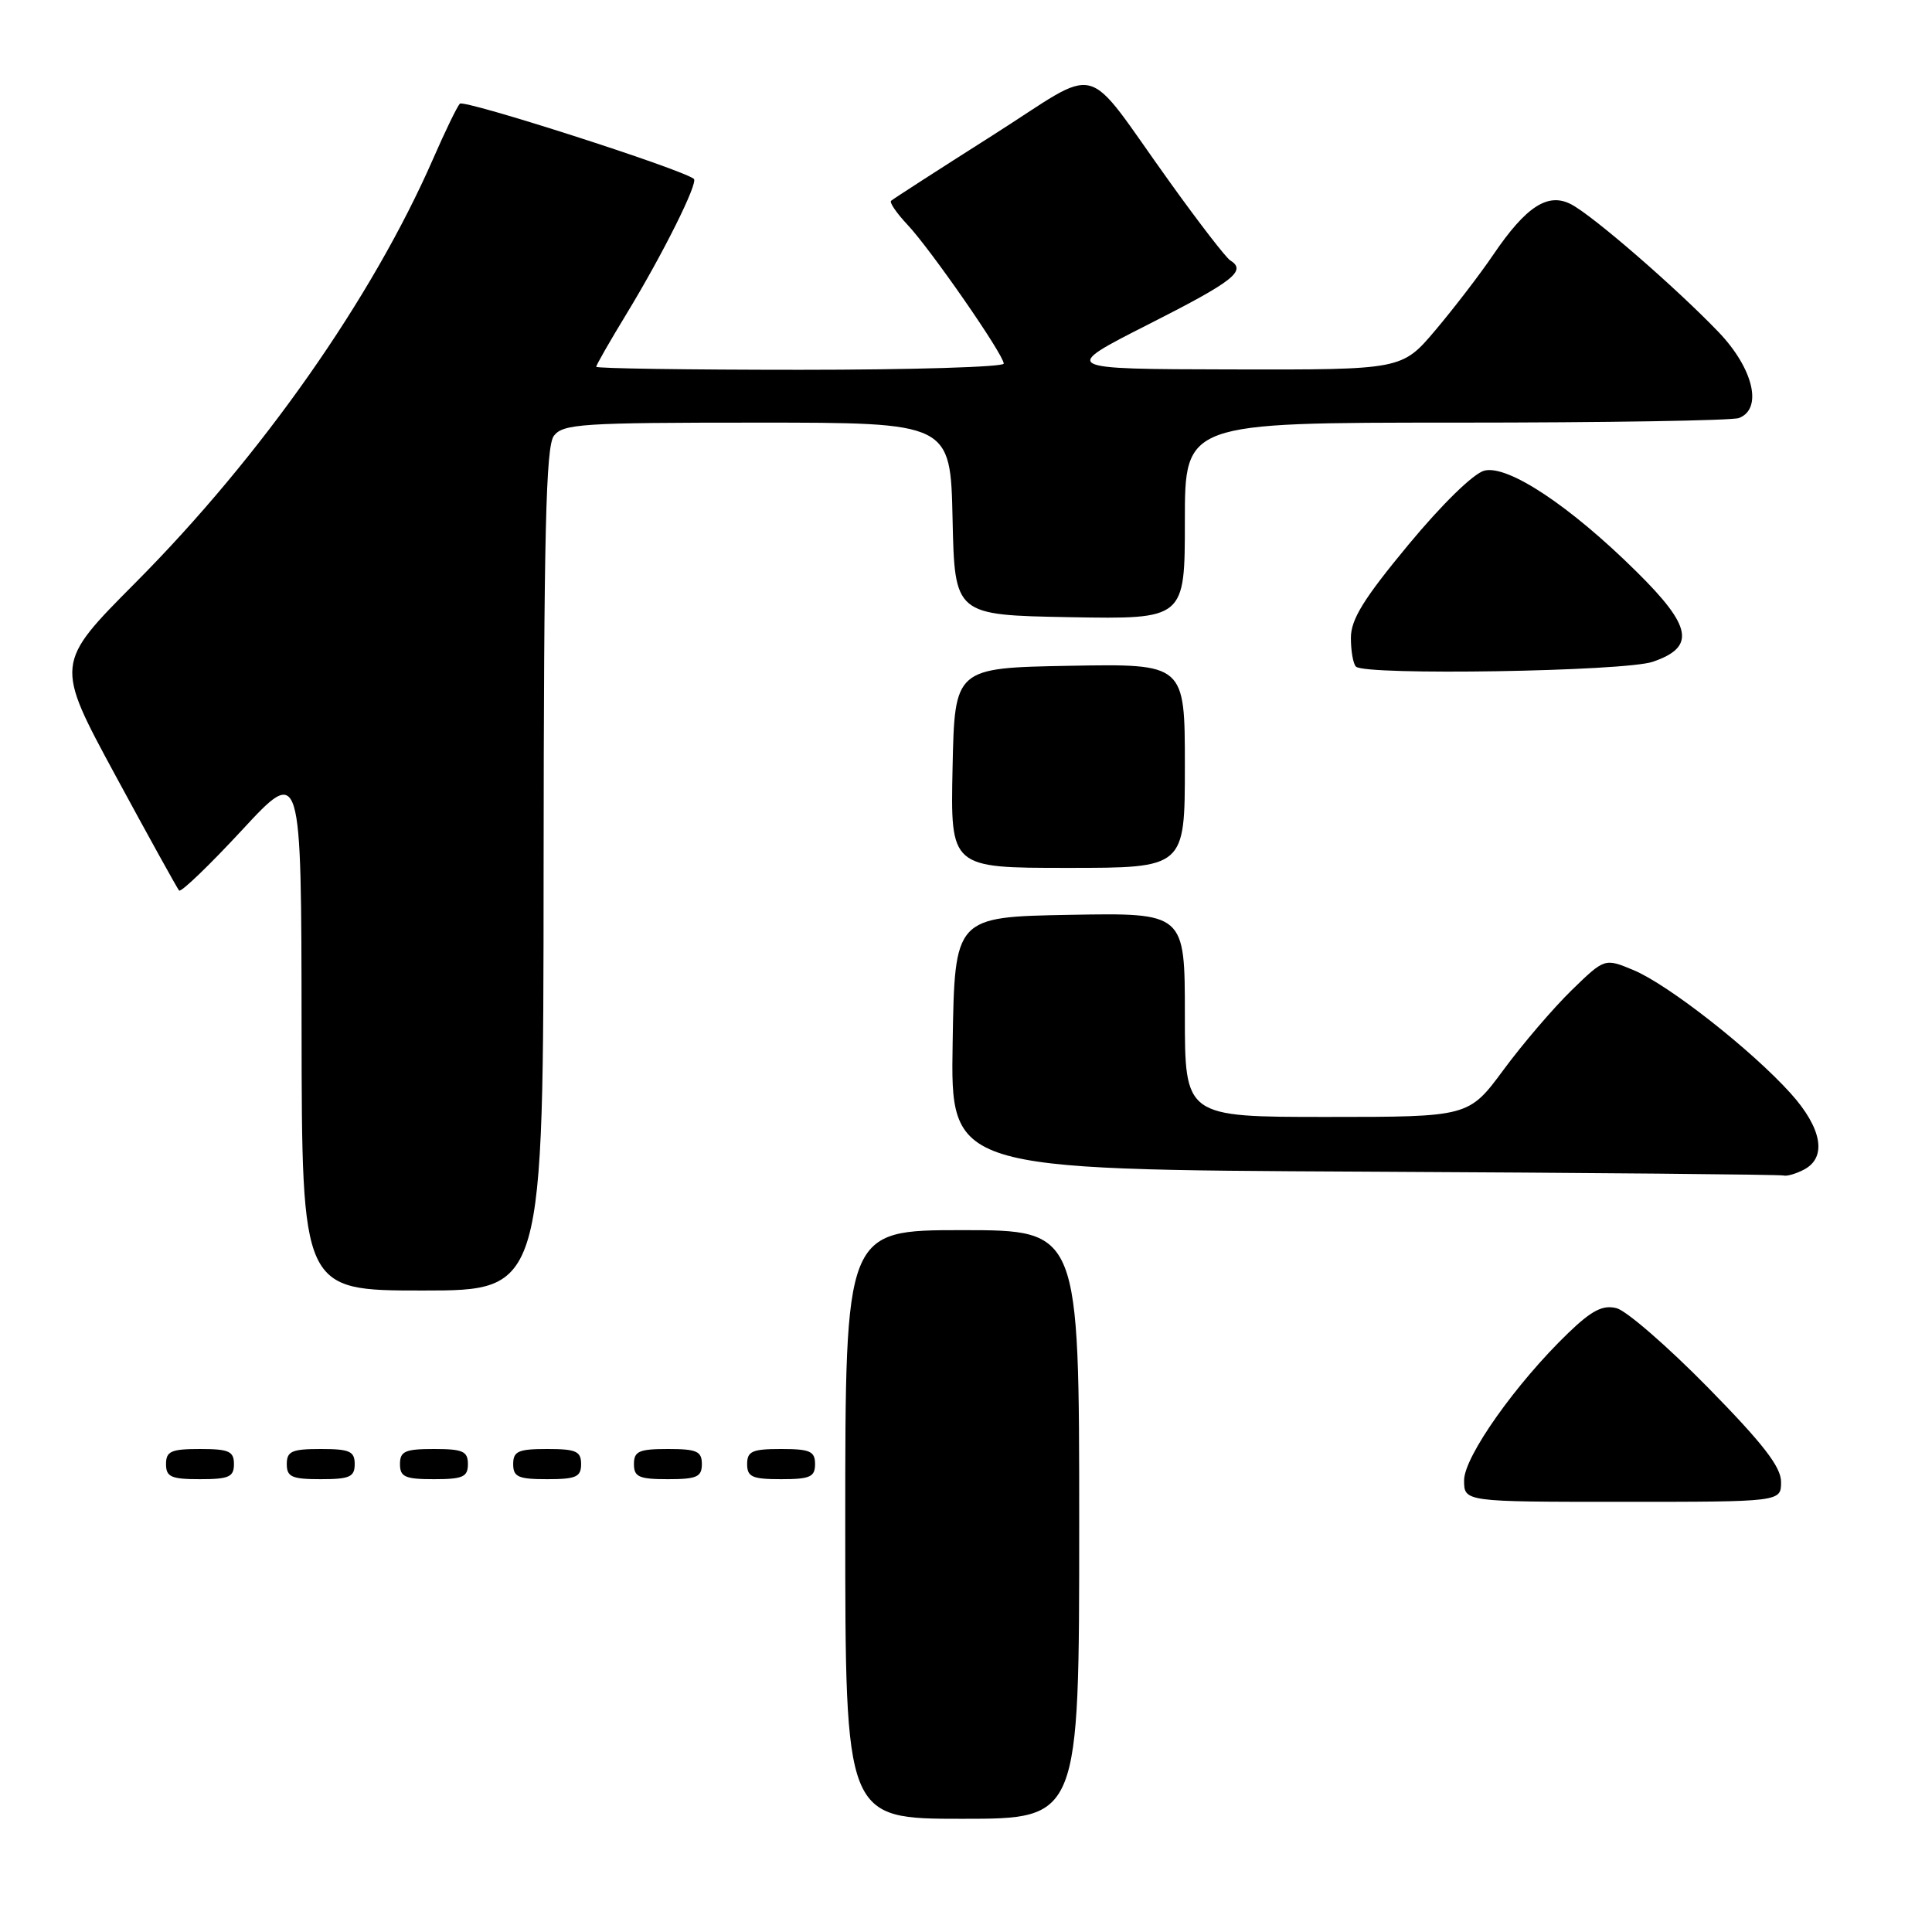 <?xml version="1.0" encoding="UTF-8" standalone="no"?>
<!DOCTYPE svg PUBLIC "-//W3C//DTD SVG 1.1//EN" "http://www.w3.org/Graphics/SVG/1.1/DTD/svg11.dtd" >
<svg xmlns="http://www.w3.org/2000/svg" xmlns:xlink="http://www.w3.org/1999/xlink" version="1.1" viewBox="0 0 256 256">
 <g >
 <path fill="currentColor"
d=" M 143.00 202.00 C 143.00 163.00 143.00 163.00 127.50 163.00 C 112.00 163.00 112.00 163.00 112.00 202.00 C 112.00 241.00 112.00 241.00 127.50 241.00 C 143.00 241.00 143.00 241.00 143.00 202.00 Z  M 236.00 196.36 C 236.00 194.37 233.62 191.30 226.28 183.82 C 220.93 178.38 215.49 173.66 214.20 173.34 C 212.38 172.88 210.93 173.62 207.81 176.62 C 200.89 183.28 194.00 193.02 194.00 196.15 C 194.00 199.00 194.00 199.00 215.00 199.00 C 236.00 199.00 236.00 199.00 236.00 196.36 Z  M 31.00 194.00 C 31.00 192.30 30.33 192.00 26.50 192.00 C 22.67 192.00 22.00 192.30 22.00 194.00 C 22.00 195.70 22.67 196.00 26.50 196.00 C 30.33 196.00 31.00 195.70 31.00 194.00 Z  M 47.00 194.00 C 47.00 192.30 46.33 192.00 42.50 192.00 C 38.67 192.00 38.00 192.30 38.00 194.00 C 38.00 195.70 38.67 196.00 42.50 196.00 C 46.33 196.00 47.00 195.70 47.00 194.00 Z  M 62.00 194.00 C 62.00 192.30 61.33 192.00 57.50 192.00 C 53.67 192.00 53.00 192.30 53.00 194.00 C 53.00 195.70 53.67 196.00 57.50 196.00 C 61.33 196.00 62.00 195.70 62.00 194.00 Z  M 77.00 194.00 C 77.00 192.30 76.33 192.00 72.50 192.00 C 68.67 192.00 68.00 192.30 68.00 194.00 C 68.00 195.70 68.67 196.00 72.50 196.00 C 76.33 196.00 77.00 195.70 77.00 194.00 Z  M 93.00 194.00 C 93.00 192.30 92.33 192.00 88.50 192.00 C 84.67 192.00 84.00 192.30 84.00 194.00 C 84.00 195.70 84.67 196.00 88.50 196.00 C 92.33 196.00 93.00 195.70 93.00 194.00 Z  M 108.00 194.00 C 108.00 192.30 107.33 192.00 103.50 192.00 C 99.67 192.00 99.00 192.30 99.00 194.00 C 99.00 195.70 99.67 196.00 103.50 196.00 C 107.33 196.00 108.00 195.70 108.00 194.00 Z  M 72.03 115.25 C 72.06 70.48 72.33 59.16 73.39 57.75 C 74.60 56.16 77.11 56.00 100.33 56.00 C 125.94 56.00 125.94 56.00 126.22 68.75 C 126.50 81.50 126.50 81.50 141.75 81.78 C 157.00 82.05 157.00 82.05 157.00 69.03 C 157.00 56.00 157.00 56.00 192.92 56.00 C 212.67 56.00 229.55 55.73 230.42 55.39 C 233.61 54.17 232.33 48.81 227.70 43.98 C 221.99 38.04 211.08 28.58 208.18 27.07 C 205.12 25.47 202.22 27.34 197.88 33.73 C 196.10 36.36 192.64 40.86 190.20 43.75 C 185.76 49.00 185.76 49.00 163.13 48.95 C 140.50 48.90 140.50 48.90 152.25 42.94 C 163.48 37.25 165.23 35.88 163.01 34.50 C 162.46 34.17 158.88 29.53 155.05 24.19 C 143.20 7.71 146.35 8.54 131.42 18.00 C 124.32 22.51 118.31 26.38 118.07 26.61 C 117.84 26.83 118.81 28.25 120.23 29.76 C 123.30 33.01 133.00 47.00 133.00 48.18 C 133.00 48.63 120.85 49.00 106.00 49.00 C 91.15 49.00 79.00 48.82 79.00 48.60 C 79.00 48.38 80.80 45.23 83.01 41.60 C 87.83 33.68 92.56 24.19 91.94 23.70 C 90.29 22.39 61.47 13.14 60.93 13.74 C 60.55 14.16 58.97 17.42 57.41 21.00 C 49.31 39.52 34.63 60.44 17.94 77.22 C 7.28 87.94 7.28 87.94 15.28 102.72 C 19.68 110.85 23.49 117.72 23.73 118.00 C 23.98 118.28 27.73 114.67 32.06 110.00 C 39.93 101.50 39.93 101.50 39.96 136.25 C 40.00 171.00 40.00 171.00 56.00 171.00 C 72.00 171.00 72.00 171.00 72.03 115.25 Z  M 239.07 154.96 C 242.11 153.34 241.42 149.47 237.25 144.85 C 232.05 139.09 221.06 130.47 216.46 128.55 C 212.63 126.95 212.63 126.95 208.24 131.22 C 205.82 133.58 201.77 138.31 199.23 141.75 C 194.61 148.00 194.61 148.00 175.81 148.00 C 157.00 148.00 157.00 148.00 157.00 134.47 C 157.00 120.95 157.00 120.95 141.75 121.22 C 126.50 121.50 126.50 121.50 126.23 138.24 C 125.95 154.98 125.95 154.98 180.73 155.25 C 210.85 155.40 235.87 155.63 236.32 155.76 C 236.76 155.89 238.00 155.53 239.07 154.96 Z  M 157.00 101.47 C 157.00 87.95 157.00 87.95 141.75 88.22 C 126.50 88.50 126.50 88.50 126.22 101.75 C 125.94 115.00 125.94 115.00 141.47 115.00 C 157.00 115.00 157.00 115.00 157.00 101.47 Z  M 219.00 87.69 C 224.71 85.74 224.22 83.02 216.82 75.72 C 208.03 67.03 199.81 61.58 196.69 62.36 C 195.26 62.72 191.10 66.78 186.63 72.17 C 180.69 79.34 179.00 82.07 179.00 84.52 C 179.00 86.25 179.30 87.97 179.67 88.33 C 180.86 89.53 215.27 88.97 219.00 87.69 Z "/>
</g>
</svg>